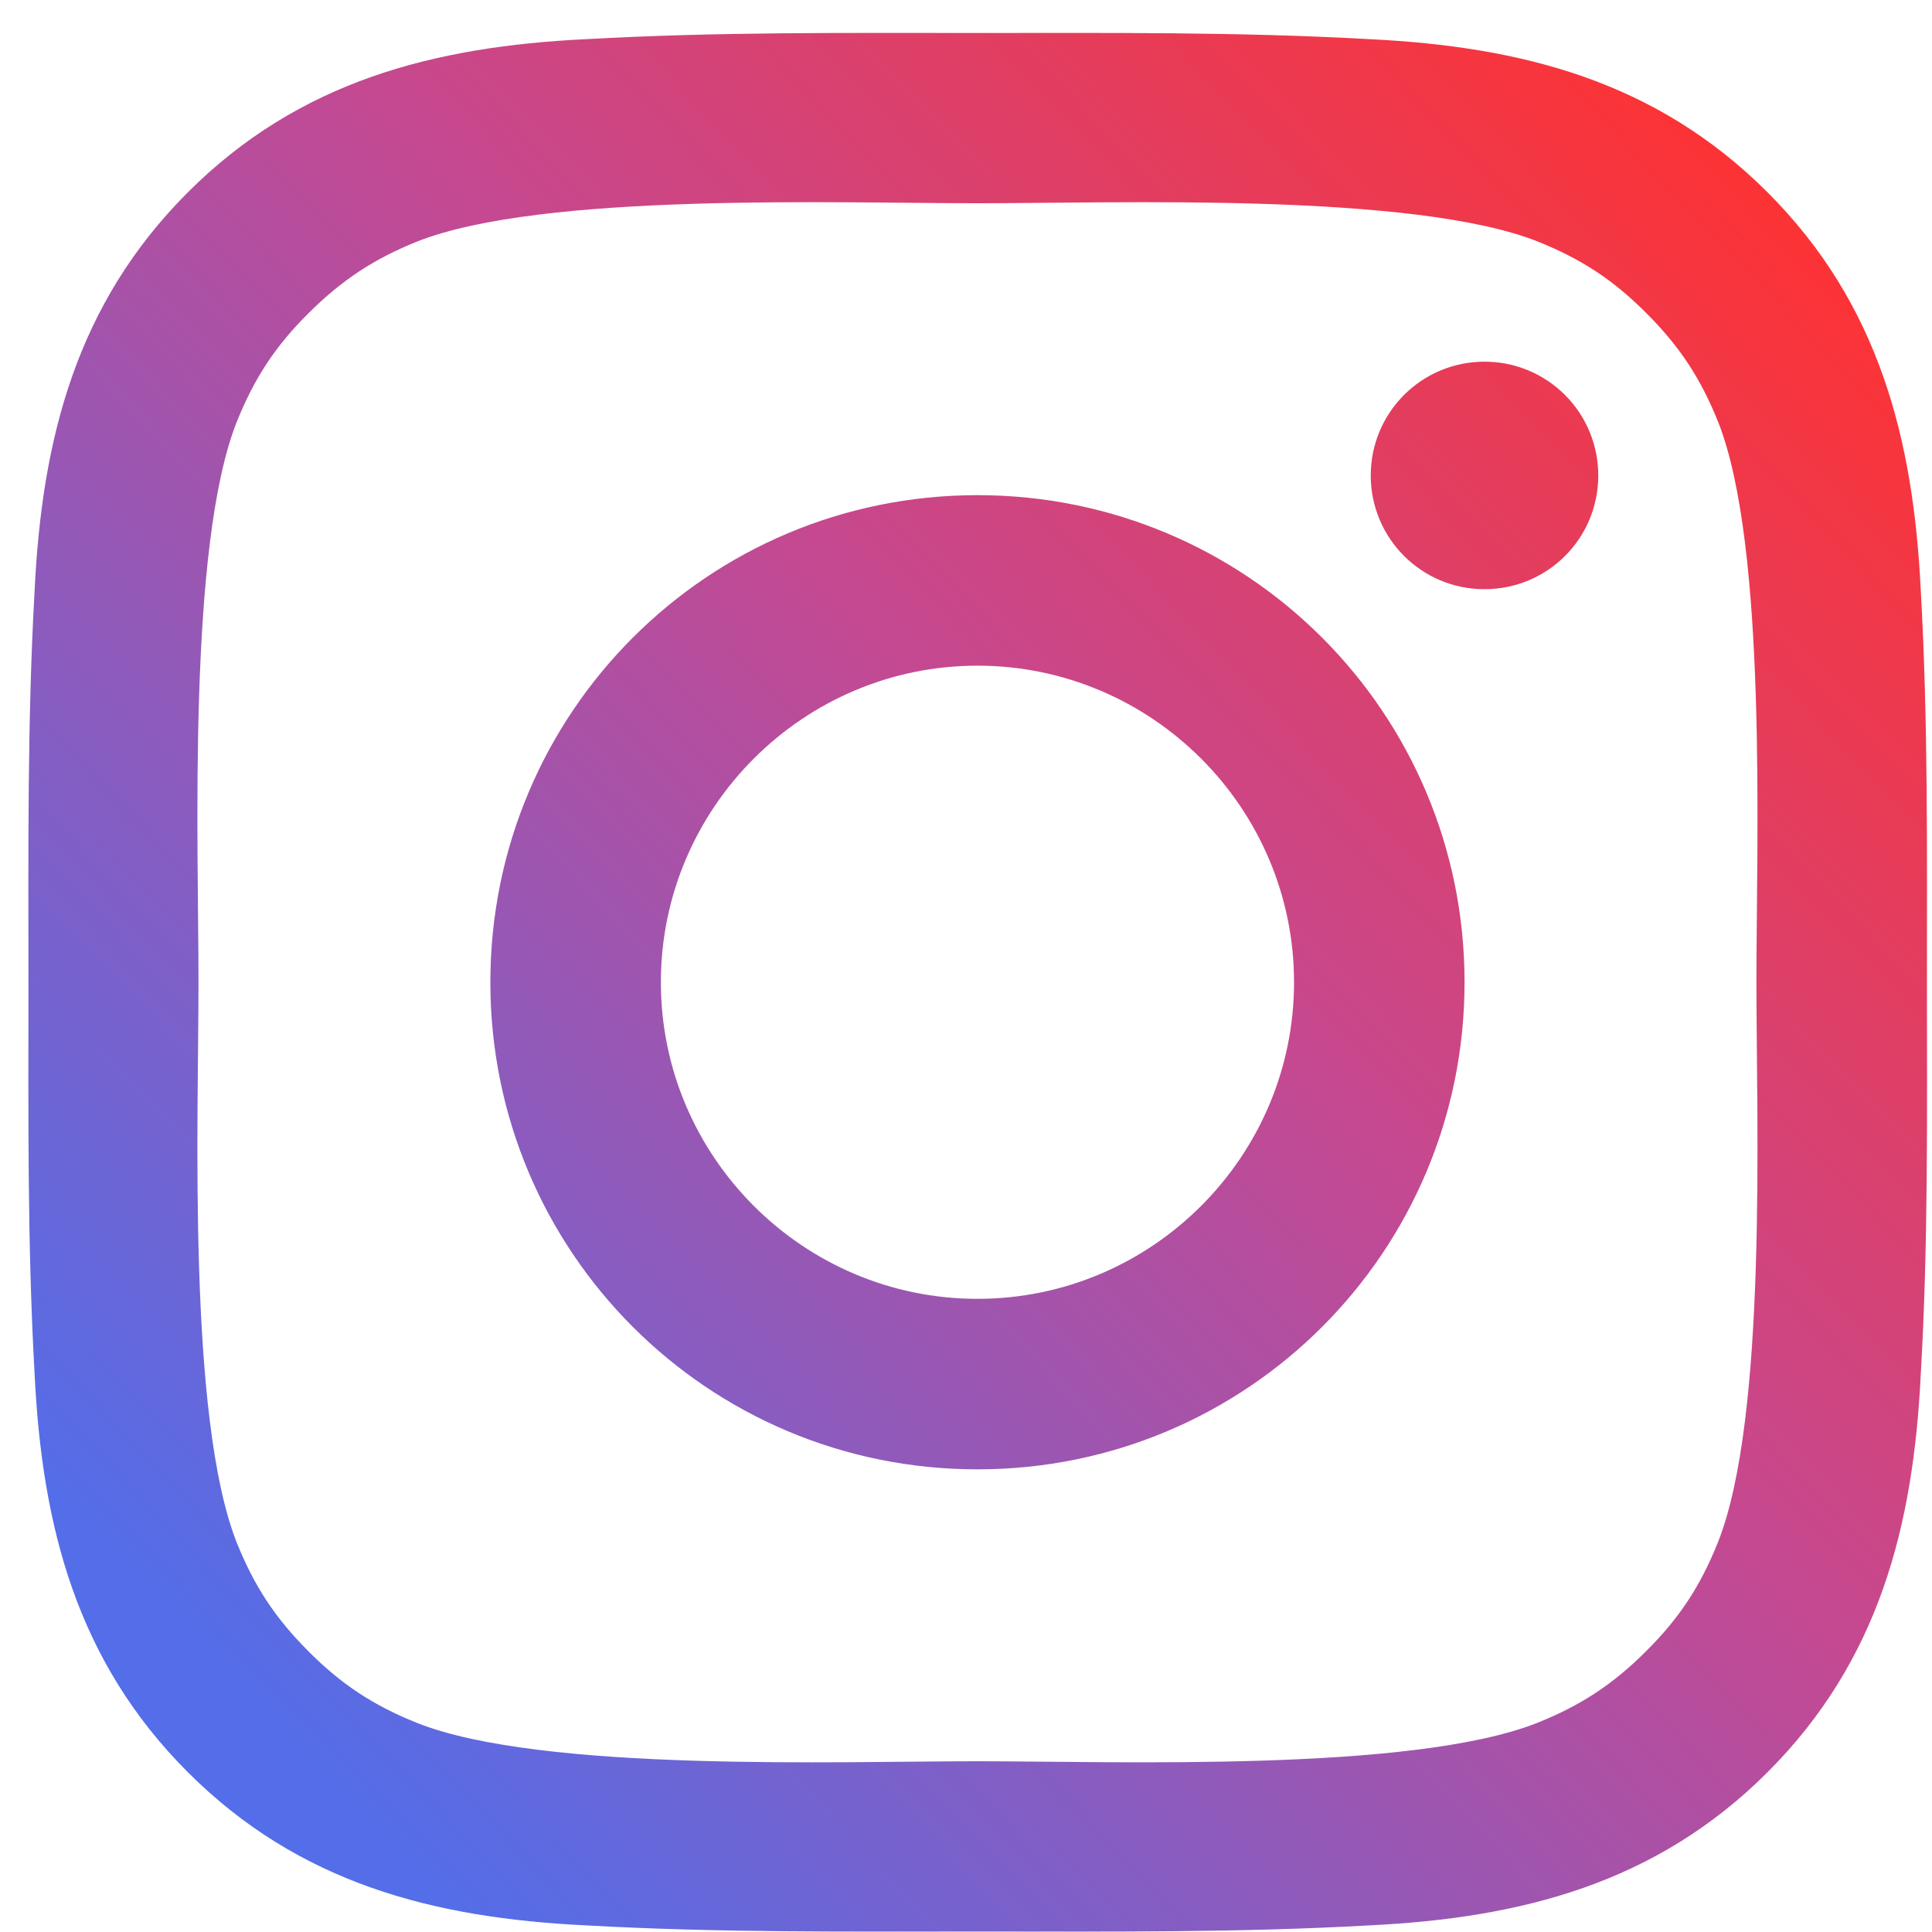 <svg width="58" height="58" viewBox="0 0 58 58" fill="none" xmlns="http://www.w3.org/2000/svg">
<path d="M29.344 14.865C21.252 14.865 14.721 21.396 14.721 29.488C14.721 37.581 21.252 44.111 29.344 44.111C37.436 44.111 43.967 37.581 43.967 29.488C43.967 21.396 37.436 14.865 29.344 14.865ZM29.344 38.992C24.111 38.992 19.84 34.722 19.84 29.488C19.84 24.255 24.111 19.984 29.344 19.984C34.577 19.984 38.848 24.255 38.848 29.488C38.848 34.722 34.577 38.992 29.344 38.992ZM44.566 10.858C42.676 10.858 41.151 12.384 41.151 14.273C41.151 16.163 42.676 17.688 44.566 17.688C46.455 17.688 47.981 16.17 47.981 14.273C47.981 13.825 47.894 13.38 47.722 12.966C47.551 12.551 47.299 12.174 46.982 11.857C46.665 11.54 46.288 11.288 45.873 11.117C45.459 10.945 45.014 10.857 44.566 10.858ZM57.848 29.488C57.848 25.553 57.884 21.653 57.663 17.724C57.442 13.161 56.401 9.111 53.064 5.775C49.721 2.431 45.678 1.397 41.115 1.176C37.179 0.955 33.279 0.99 29.351 0.99C25.415 0.99 21.515 0.955 17.587 1.176C13.024 1.397 8.974 2.438 5.638 5.775C2.294 9.118 1.26 13.161 1.039 17.724C0.818 21.66 0.854 25.56 0.854 29.488C0.854 33.417 0.818 37.324 1.039 41.252C1.26 45.816 2.301 49.865 5.638 53.202C8.982 56.546 13.024 57.58 17.587 57.801C21.523 58.022 25.423 57.986 29.351 57.986C33.287 57.986 37.187 58.022 41.115 57.801C45.678 57.58 49.728 56.539 53.064 53.202C56.408 49.858 57.442 45.816 57.663 41.252C57.891 37.324 57.848 33.424 57.848 29.488ZM51.574 46.3C51.054 47.598 50.426 48.568 49.421 49.566C48.416 50.571 47.453 51.199 46.156 51.719C42.406 53.209 33.501 52.874 29.344 52.874C25.187 52.874 16.275 53.209 12.525 51.726C11.227 51.206 10.258 50.578 9.26 49.573C8.254 48.568 7.627 47.605 7.106 46.307C5.623 42.55 5.959 33.645 5.959 29.488C5.959 25.332 5.623 16.419 7.106 12.669C7.627 11.371 8.254 10.402 9.26 9.404C10.265 8.405 11.227 7.771 12.525 7.25C16.275 5.767 25.187 6.102 29.344 6.102C33.501 6.102 42.413 5.767 46.163 7.25C47.46 7.771 48.43 8.398 49.428 9.404C50.434 10.409 51.061 11.371 51.581 12.669C53.064 16.419 52.729 25.332 52.729 29.488C52.729 33.645 53.064 42.55 51.574 46.3Z" fill="url(#paint0_linear)"/>
<defs>
<linearGradient id="paint0_linear" x1="7" y1="50.25" x2="53.25" y2="6.25" gradientUnits="userSpaceOnUse">
<stop stop-color="#546DE8"/>
<stop offset="0.555" stop-color="#C44992"/>
<stop offset="1" stop-color="#FC3335"/>
</linearGradient>
</defs>
</svg>
